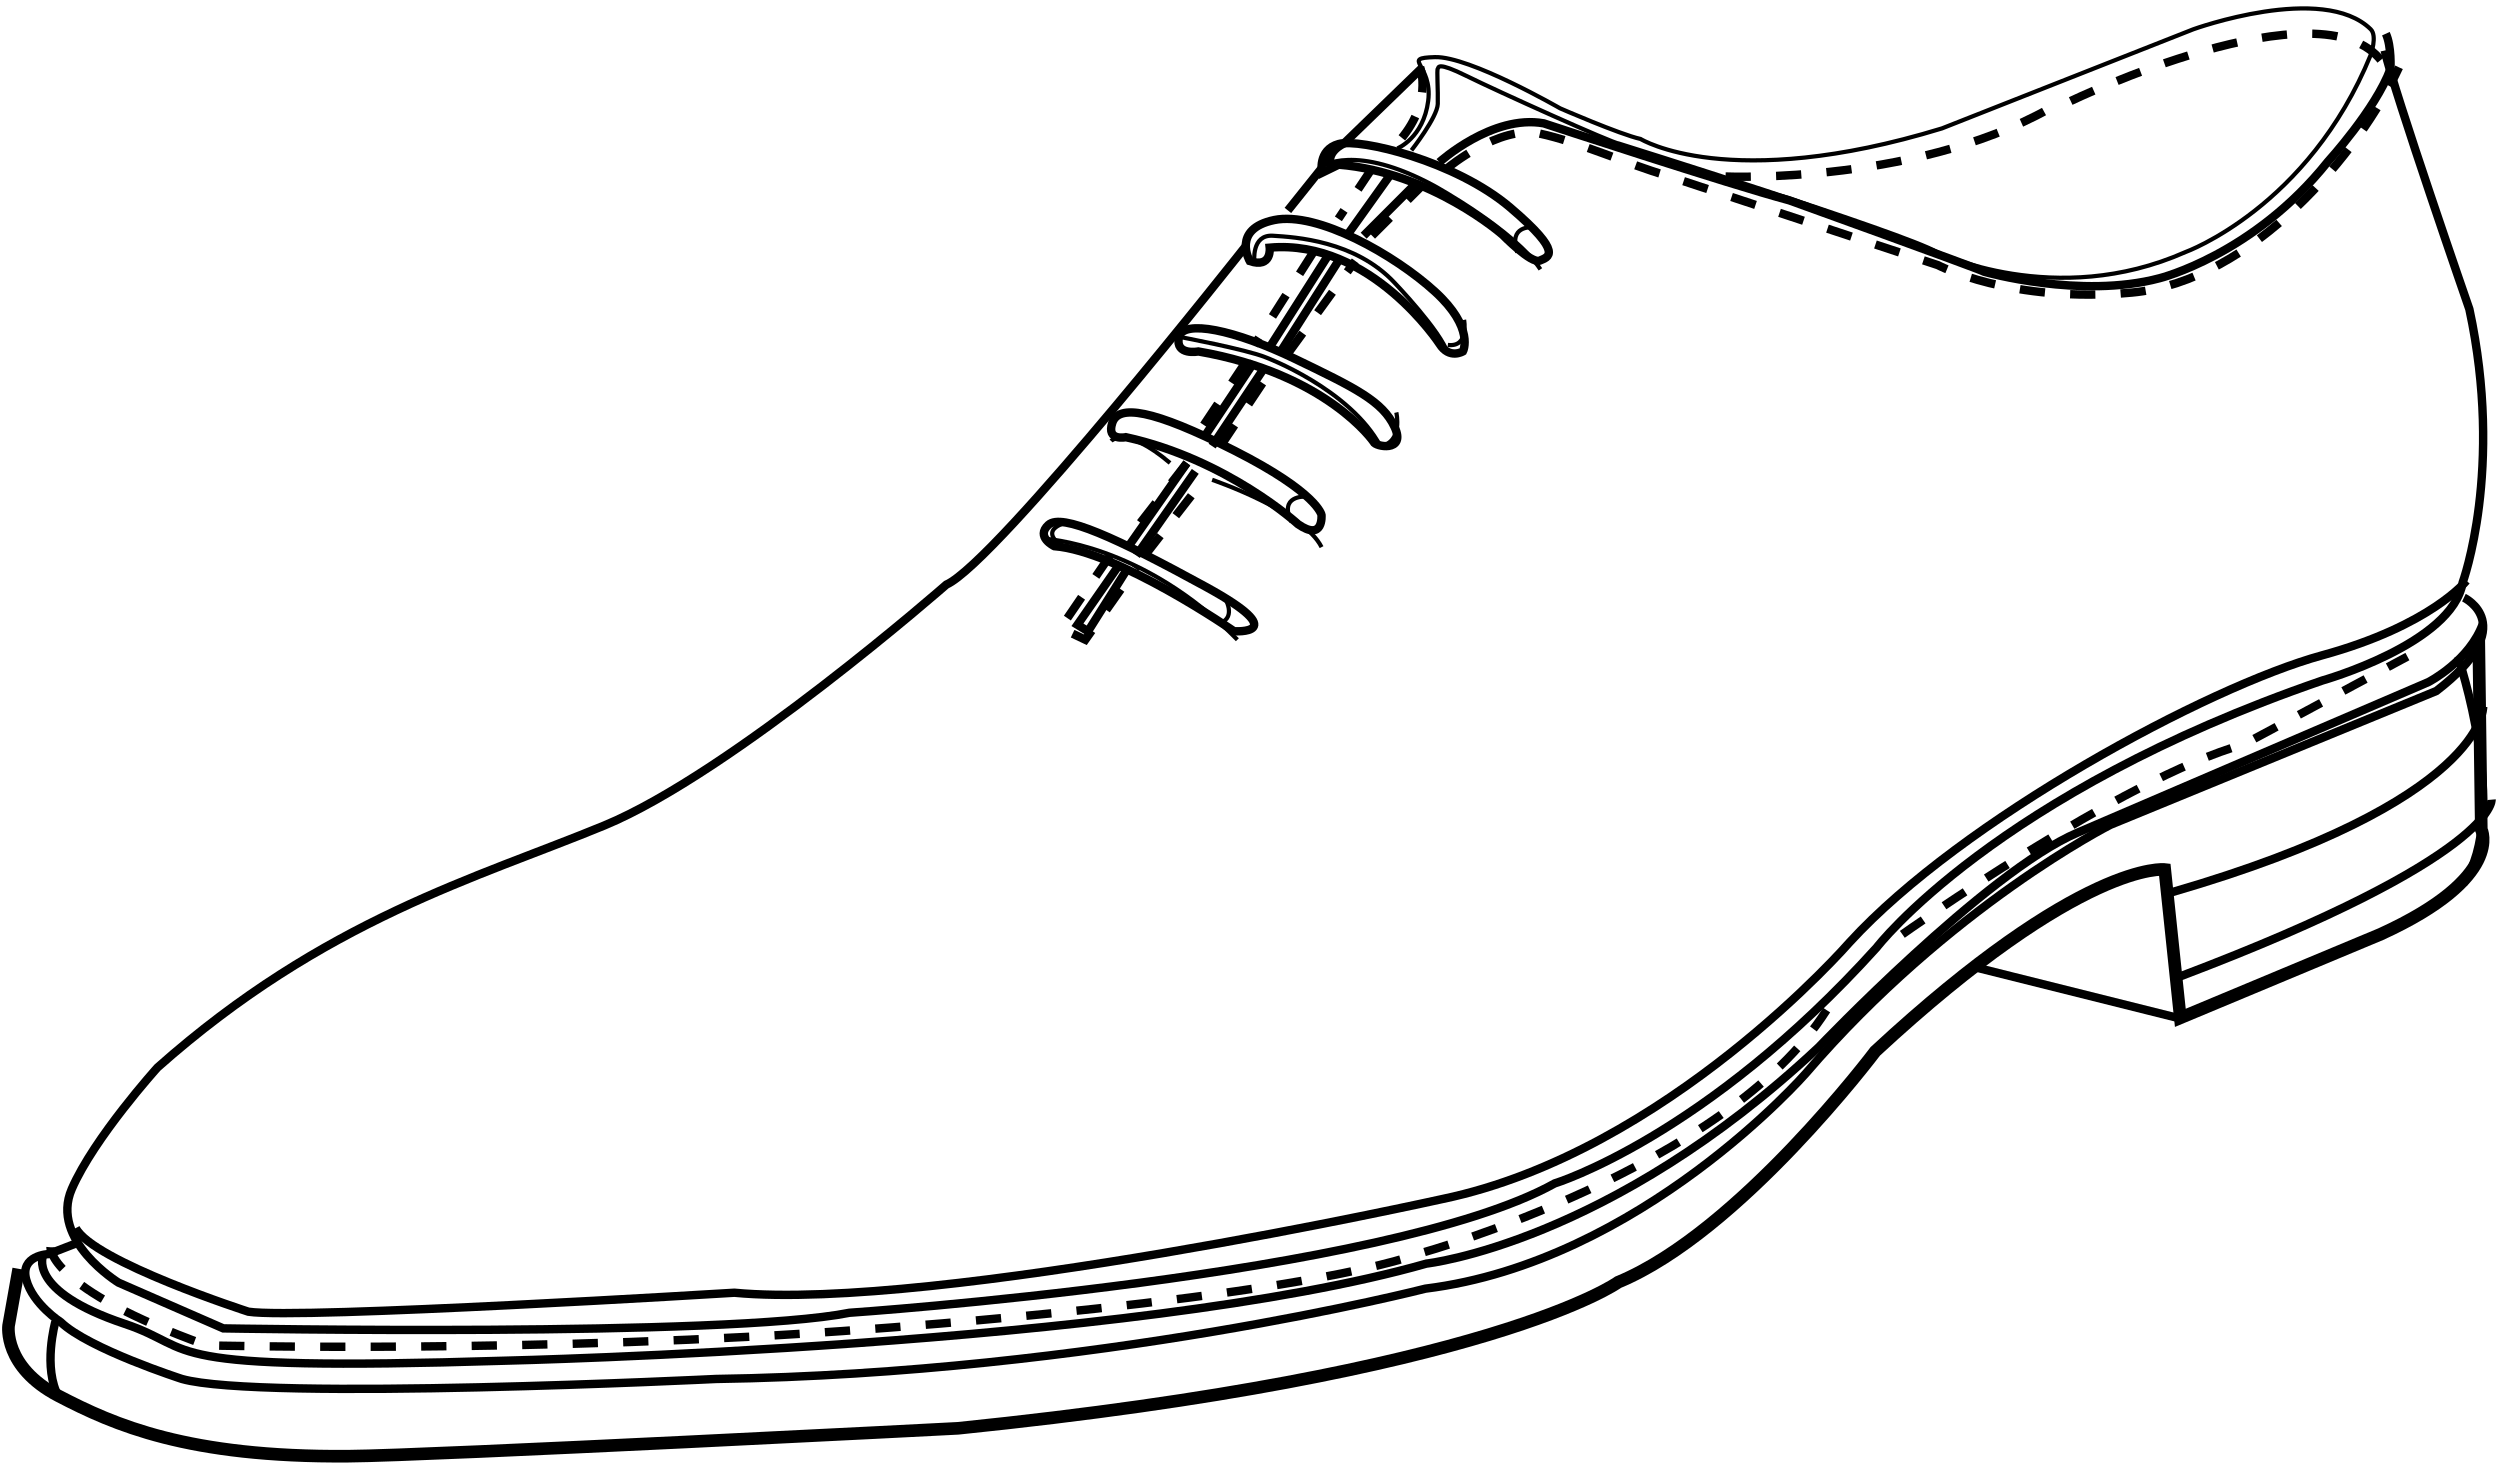 <?xml version="1.0" encoding="UTF-8"?>
<svg viewBox="0 0 297 174" version="1.1" xmlns="http://www.w3.org/2000/svg" xmlns:xlink="http://www.w3.org/1999/xlink">
    <g id="Page-1" stroke="none" stroke-width="1" fill="none" fill-rule="evenodd">
        <g id="Desktop" transform="translate(-1485, -10356)" stroke="#000000">
            <g id="#6" transform="translate(-117, 10106)">
                <g id="item-4" transform="translate(1522, 202)">
                    <g id="wholecut" transform="translate(81, 49)">
                        <path d="M124.25,63.884 C124.25,63.884 121.985,62.789 123.553,61.358 C125.122,59.927 131.569,62.874 142.199,68.684 C152.83,74.494 145.597,73.989 145.597,73.989 C145.597,73.989 131.831,64.474 124.25,63.884 Z" id="Stroke-1"></path>
                        <path d="M132.752,50.938 C132.752,50.938 130.419,51.446 131.137,49.243 C131.855,47.039 135.804,47.547 145.674,52.548 C155.545,57.549 155.994,60.177 155.994,60.177 C155.994,60.177 156.263,63.397 153.212,61.278 C153.212,61.278 144.777,53.565 132.752,50.938 Z" id="Stroke-3"></path>
                        <path d="M141.363,40.754 C141.363,40.754 138.603,41.282 139.049,39.08 C139.494,36.878 145.724,38.199 152.845,41.635 C159.965,45.07 163.259,46.656 164.683,49.739 C166.107,52.822 162.28,52.029 162.19,51.501 C162.19,51.501 156.672,43.396 141.363,40.754 Z" id="Stroke-5"></path>
                        <path d="M149.842,28.42 C149.842,28.42 150.124,30.903 147.472,30.016 C147.472,30.016 145.269,26.204 150.38,25.14 C155.491,24.076 164.727,29.307 169.479,33.651 C174.231,37.996 172.797,40.745 172.797,40.745 C172.797,40.745 171.183,41.72 170.017,39.858 C170.017,39.858 161.857,27.356 149.842,28.42 Z" id="Stroke-7"></path>
                        <path d="M158.027,18.564 L156.05,19.528 C156.05,19.528 155.503,16.81 158.027,16.109 C160.552,15.407 171.913,18.125 178.405,23.649 C184.896,29.173 182.913,29.523 181.921,29.962 C180.929,30.4 177.503,26.893 177.503,26.893 C177.503,26.893 169.028,19.441 158.027,18.564 Z" id="Stroke-9"></path>
                        <path d="M123,63 C123,63 134.715,63.502 146,75" id="Stroke-11" stroke-width="0.5"></path>
                        <path d="M144.497,70 C144.497,70 145.91,72.284 144,73" id="Stroke-13" stroke-width="0.5"></path>
                        <path d="M126,61 C126,61 121.971,61.756 125.35,64" id="Stroke-15" stroke-width="0.5"></path>
                        <path d="M131,51.394 C131,51.394 132.695,49.506 138,54" id="Stroke-17" stroke-width="0.5"></path>
                        <path d="M143,56 C143,56 153.867,59.7 156,64" id="Stroke-19" stroke-width="0.5"></path>
                        <path d="M154,58.001 C154,58.001 150.904,57.856 152.416,61" id="Stroke-21" stroke-width="0.5"></path>
                        <path d="M139,39 C139,39 147.062,40.508 149.378,41.457 C149.378,41.457 159.35,45.187 163,52" id="Stroke-23" stroke-width="0.5"></path>
                        <path d="M164.882,48 C164.882,48 165.706,51.512 163,52" id="Stroke-25" stroke-width="0.5"></path>
                        <path d="M148.022,30.131 C148.022,30.131 147.626,26.84 150.23,27.006 C152.834,27.173 159.996,27.573 164.684,32.602 C164.684,32.602 170.218,38.374 171,41" id="Stroke-27" stroke-width="0.5"></path>
                        <path d="M172.931,37 C172.931,37 173.564,40.304 171,39.977" id="Stroke-29" stroke-width="0.5"></path>
                        <path d="M157.232,19 C156.262,17.086 158.649,16.056 158.649,16.056 L168,7" id="Stroke-31"></path>
                        <path d="M156,18.787 C156,18.787 159.914,15.932 169.419,21.097 C169.419,21.097 178.984,26.361 182,31" id="Stroke-33" stroke-width="0.5"></path>
                        <path d="M181,26.004 C181,26.004 178.137,25.766 179.262,29" id="Stroke-35" stroke-width="0.5"></path>
                        <path d="M166.681,16.857 C166.681,16.857 169.764,12.931 169.808,11.343 C169.852,9.755 169.676,7.286 169.808,7.153 C169.941,7.021 169.676,6.271 173.244,8.035 C176.811,9.8 190.685,16.063 191.345,16.063 C191.345,16.063 225.148,26.626 229.112,28.942 C229.112,28.942 243.117,35.823 258.642,28.942 C258.642,28.942 273.242,23.649 280.642,5.521 C280.642,5.521 281.448,3.272 280.642,2.478 C274.975,-3.097 259.567,2.478 259.567,2.478 L229.706,14.254 C204.404,21.995 193.9,15.512 193.9,15.512 C191.433,14.962 184.342,11.87 184.342,11.87 C184.342,11.87 173.552,5.653 169.456,5.786 C165.36,5.918 169.235,6.58 168.669,10.991 C168.103,15.401 165,16.636 165,16.636" id="Stroke-37" stroke-width="0.5"></path>
                        <path d="M164,20 L159,27" id="Stroke-39"></path>
                        <path d="M157,29 L150,40" id="Stroke-41"></path>
                        <path d="M148,42 L142,51" id="Stroke-43"></path>
                        <path d="M140,54 L133,64" id="Stroke-45"></path>
                        <polyline id="Stroke-47" points="132.028 66 127 73.225 128.255 74 133 66.461"></polyline>
                        <path d="M134,65 L141,55" id="Stroke-49"></path>
                        <path d="M143,52 L149,43" id="Stroke-51"></path>
                        <path d="M151,41 L158,30" id="Stroke-53"></path>
                        <path d="M161,27 L167,21" id="Stroke-55"></path>
                        <path d="M170,18.264 C170,18.264 176.291,12.554 182.403,13.655 C182.403,13.655 204.474,20.915 211.571,22.803 C211.571,22.803 233.695,30.774 234.757,31.298 C234.757,31.298 246.173,34.558 255.554,32.054 C255.554,32.054 266.704,29.289 275.554,18.197 C275.554,18.197 281.218,11.996 282.987,7.192 C282.987,7.192 283.133,4.485 282.441,3" id="Stroke-57"></path>
                        <path d="M156,19 L152,24" id="Stroke-59"></path>
                        <path d="M147.003,28.23 C147.003,28.23 117.384,65.804 111.427,68.454 C111.427,68.454 85.882,90.841 70.793,97.068 C55.705,103.294 37.571,108.195 17.718,125.814 C17.718,125.814 10.173,134.16 7.526,140.253 C4.879,146.347 13.085,151.381 13.085,151.381 L25.527,156.812 C25.527,156.812 85.353,157.872 99.912,154.958 C99.912,154.958 163.974,150.586 183.695,139.591 C183.695,139.591 201.564,134.144 221.947,111.565 C221.947,111.565 235.977,93.226 274.89,79.846 C274.89,79.846 290.376,75.475 291.568,68.189 C291.568,68.189 296.465,54.809 292.362,35.733 C292.362,35.733 283.361,9.769 282.302,5" id="Stroke-61"></path>
                        <path d="M291.714,70 C291.714,70 298.613,73.274 288.44,81.089 L249.726,96.985 C249.726,96.985 230.568,106.656 213.523,126.526 C213.523,126.526 193.968,148.913 168.335,152.093 C168.335,152.093 129.094,162.16 84.038,162.822 C84.038,162.822 29.998,165.472 20.617,162.822 C20.617,162.822 9.518,159.246 6.215,156.067 C6.215,156.067 2.912,153.947 2.119,151.033 C1.326,148.118 4.761,147.986 4.761,147.986 L8.415,146.571" id="Stroke-63"></path>
                        <path d="M4.153,148.053 C4.153,148.053 2.002,152.327 13.819,156.275 C22.919,159.314 16.335,161.977 58.969,160.651 C58.969,160.651 134.043,158.927 168.468,149.114 C168.468,149.114 190.183,146.727 215.075,123.389 C215.075,123.389 234.936,102.57 245.793,97.929 L287.501,80.028 C287.501,80.028 292.422,77.508 294,73" id="Stroke-65"></path>
                        <path d="M1.222,149.735 L0.018,156.492 C0.018,156.492 -0.643,161.395 5.969,164.84 C12.581,168.286 21.299,172.143 40.352,171.996 C50.472,171.918 112.821,168.683 112.821,168.683 C176.297,162.19 191.241,151.325 191.241,151.325 C205.655,145.362 221.789,123.895 221.789,123.895 C246.386,101.104 256.172,102.297 256.172,102.297 L258.023,119.92 L281.827,109.982 C296.638,103.224 293.778,97.526 293.778,97.526 L293.474,75" id="Stroke-67" stroke-width="1.5"></path>
                        <path d="M5.584,156 C5.584,156 4.025,161.507 6,165" id="Stroke-69"></path>
                        <path d="M234,114 L258,120" id="Stroke-71"></path>
                        <path d="M5.001,147.174 C5.001,147.174 4.578,152.016 23.543,158.831 C23.543,158.831 63.44,159.853 102.721,156.865 C102.721,156.865 151.925,153.457 167.972,147.821 C167.972,147.821 204.081,137.758 216,119" id="Stroke-73" stroke-dasharray="3"></path>
                        <path d="M225,110 C225,110 251.021,91.498 265.601,87.411 L285,77" id="Stroke-75" stroke-dasharray="3"></path>
                        <path d="M167.713,7 C167.713,7 169.303,11.332 165,16" id="Stroke-77" stroke-dasharray="3"></path>
                        <path d="M162,19 L158,25" id="Stroke-79" stroke-dasharray="3"></path>
                        <path d="M155,29 L148,40" id="Stroke-81" stroke-dasharray="3"></path>
                        <path d="M147,42 L141,51" id="Stroke-83" stroke-dasharray="3"></path>
                        <path d="M140,54 L133,63" id="Stroke-85" stroke-dasharray="3"></path>
                        <polyline id="Stroke-87" stroke-dasharray="3" points="130.877 65 125 73.606 127.938 75 134 66.4"></polyline>
                        <path d="M135,65 L142,56" id="Stroke-89" stroke-dasharray="3"></path>
                        <path d="M144,52 L150,43" id="Stroke-91" stroke-dasharray="3"></path>
                        <path d="M152,41 L160,30" id="Stroke-93" stroke-dasharray="3"></path>
                        <path d="M162,27 L168,21" id="Stroke-95" stroke-dasharray="3"></path>
                        <path d="M171,18.932 C171,18.932 177.127,13.845 181.878,14.861 C186.629,15.876 192.668,18.614 196.842,19.806 L229.211,30.493 C229.211,30.493 237.87,35.084 252.256,33.76 C266.643,32.436 279.378,17.068 284,7" id="Stroke-97" stroke-dasharray="3"></path>
                        <path d="M204,19.97 C204,19.97 227.816,21.004 244,11" id="Stroke-99" stroke-dasharray="3"></path>
                        <path d="M245,11 C245,11 274.789,-3.3 282,6.337" id="Stroke-101" stroke-dasharray="3"></path>
                        <path d="M291,77 C291,77 297.315,95.585 291.62,104" id="Stroke-103"></path>
                        <path d="M294.999,94 C294.999,94 295.585,100.769 258,115" id="Stroke-105"></path>
                        <path d="M294,83 C294,83 294.234,94.217 257,105" id="Stroke-107"></path>
                        <path d="M292,68 C292,68 287.79,73.316 274.881,76.849 C261.275,80.573 232.08,96.353 218.738,110.939 C218.738,110.939 197.073,135.868 170.388,141.437 C170.388,141.437 110.149,154.83 86.239,152.576 C86.239,152.576 34.455,155.759 28.51,154.83 C28.51,154.83 10.079,148.881 8,144.894" id="Stroke-109"></path>
                    </g>
                </g>
            </g>
        </g>
    </g>
</svg>
